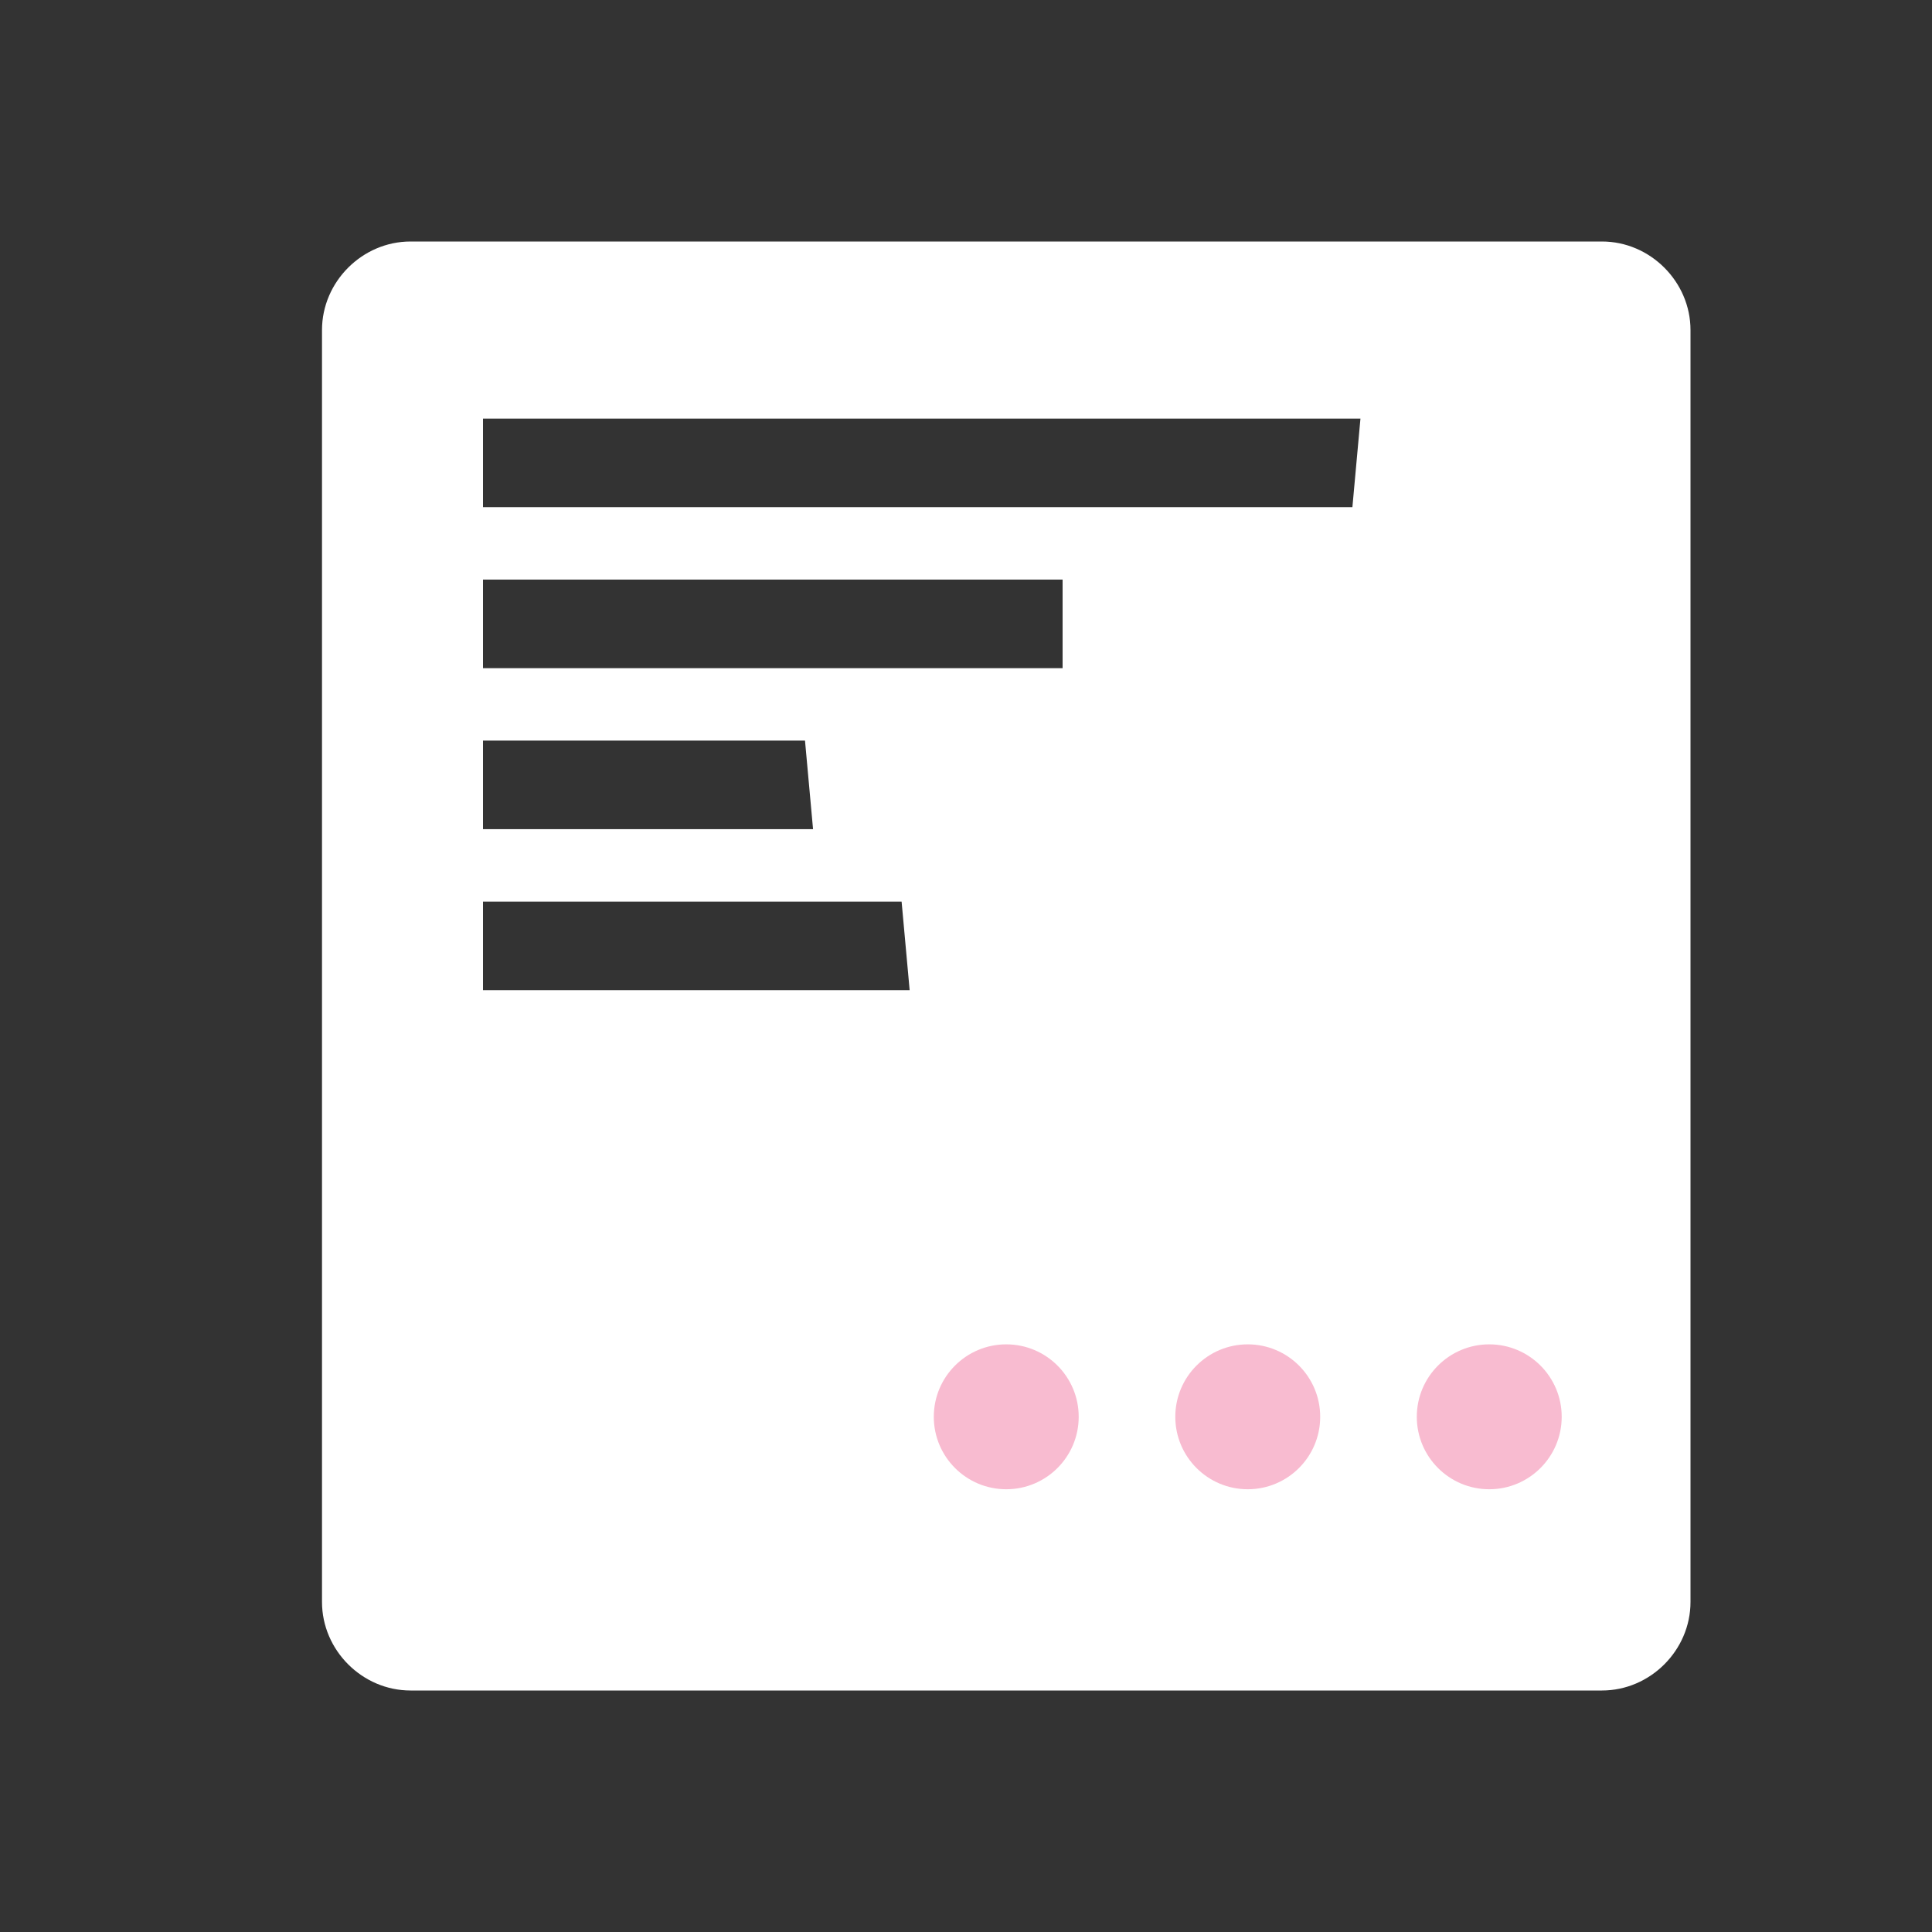 <?xml version="1.0" encoding="utf-8"?>
<!-- Generator: Adobe Illustrator 20.0.0, SVG Export Plug-In . SVG Version: 6.00 Build 0)  -->
<svg version="1.1" id="Layer_1" xmlns="http://www.w3.org/2000/svg" xmlns:xlink="http://www.w3.org/1999/xlink" x="0px" y="0px"
	 viewBox="0 0 24 24" style="enable-background:new 0 0 24 24;" xml:space="preserve">
<rect x="0" y="0" width="24" height="24" fill="#333333" stroke="none"/>
<style type="text/css">
	.st0{fill:#FFFFFF;}
	.st1{fill:#F8BBD0;}
</style>
<path class="st0" d="M10.1,10.3H6V9.2h4 M13.2,8.3H6V7.2h7.2 M16.8,6.3H6V5.2h10.9 M11.3,12.3H6v-1.1h5.2 M19.9,3H5.1
	C4.5,3,4,3.5,4,4.1v15.8C4,20.5,4.5,21,5.1,21h14.8c0.6,0,1.1-0.5,1.1-1.1V4.1C21,3.5,20.5,3,19.9,3z"/>
<circle class="st1" cx="15.5" cy="17.6" r="0.9"/>
<circle class="st1" cx="12.5" cy="17.6" r="0.9"/>
<circle class="st1" cx="18.5" cy="17.6" r="0.9"/>
</svg>

